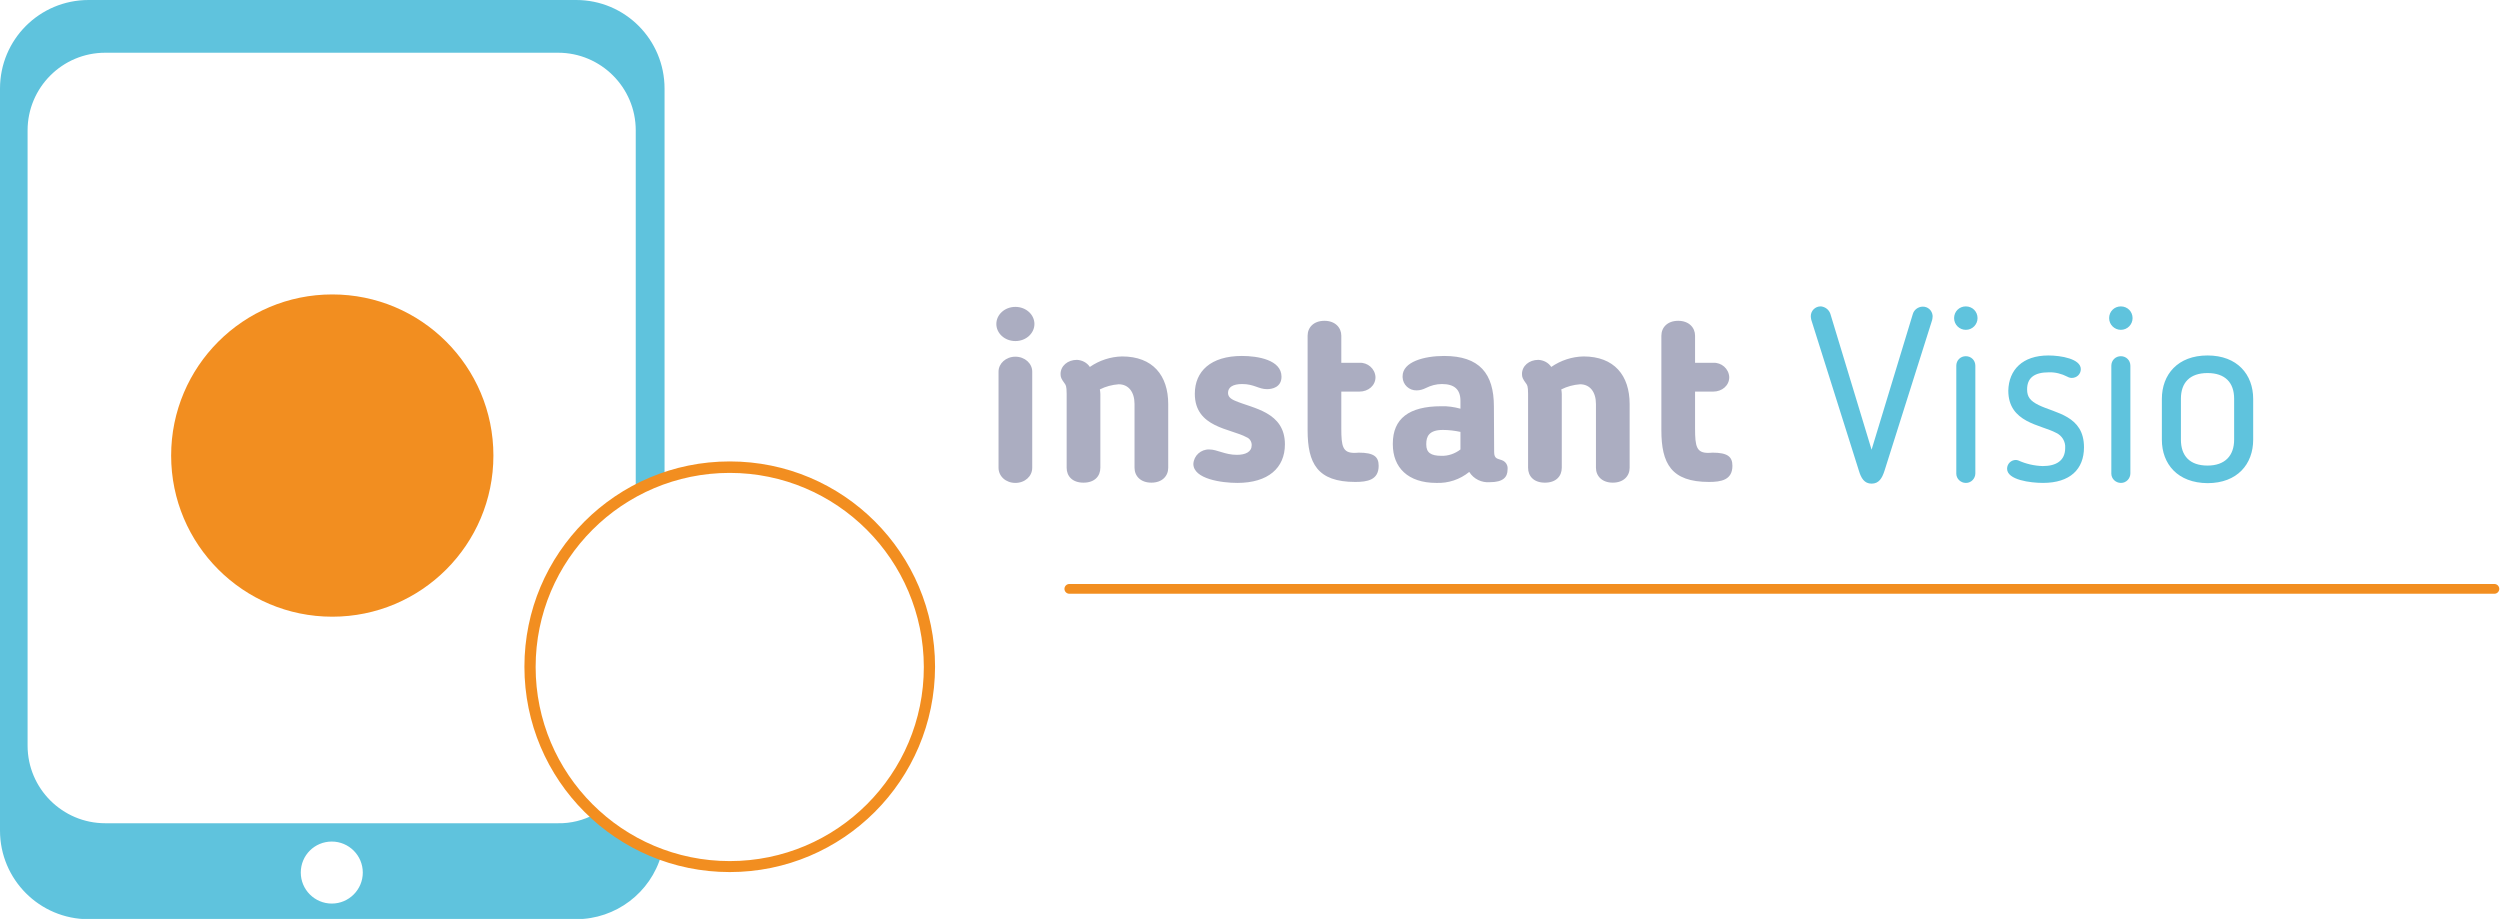 <svg version="1.1" id="Calque_1" xmlns="http://www.w3.org/2000/svg" x="0" y="0" viewBox="0 0 1024 376.4" xml:space="preserve"><style>.st0{fill:#5fc3dd}.st1{fill:#f28e20}.st2{fill:#abadc1}</style><switch><g><path class="st0" d="M839 145.6c5.2 0 13.3 1.4 13.3 5.6 0 2-1.6 3.6-3.7 3.6-.6 0-1.3-.2-1.8-.5-2.3-1.2-5-1.9-7.6-1.8-6.1 0-8.9 2.4-8.9 7 0 3.1 1.3 4.7 4.7 6.4 6.9 3.4 18.6 4.3 18.6 17.3 0 9-5.7 14.6-16.8 14.6-5.1 0-14.7-1.2-14.7-5.8 0-2 1.6-3.6 3.6-3.6.3 0 .7.1 1 .2 3.1 1.4 6.5 2.2 10 2.3 5.5 0 9.2-2.2 9.2-7.4.2-2.6-1.3-5.1-3.7-6.2-6.3-3.4-19.6-4.1-19.6-17.3.2-8.5 5.8-14.4 16.4-14.4zM868.7 135.1c-2.6 0-4.8-2.1-4.8-4.8 0-2.7 2.1-4.8 4.8-4.8s4.8 2.1 4.8 4.8c0 2.6-2.1 4.8-4.8 4.8zm0 62.7c-2.1 0-3.9-1.7-3.9-3.8v-44.2c0-2.2 1.7-3.9 3.9-3.9s3.9 1.7 3.9 3.9v44.1c0 2.1-1.7 3.9-3.8 3.9h-.1zM885.5 180.1v-16.7c0-10 6.5-17.8 18.7-17.8s18.7 7.8 18.7 17.8v16.7c0 10-6.5 17.8-18.7 17.8-12.2-.1-18.7-7.8-18.7-17.8zm29.6 0v-16.8c0-6.5-3.6-10.5-10.9-10.5-7.3 0-10.9 4-10.9 10.5v16.8c0 6.6 3.6 10.6 10.9 10.6 7.2 0 10.9-4.1 10.9-10.6z"/><circle class="st1" cx="136.1" cy="186.6" r="66"/><path class="st0" d="M272.2 195.8V36.3C272.2 16.2 256 0 236 0H36.3C16.2 0 0 16.2 0 36.3v303.9c0 20 16.2 36.3 36.3 36.3H236c16.2 0 30.5-10.8 34.9-26.4-10.1-3.7-19.4-9.3-27.3-16.6-4.6 2.5-9.8 3.8-15 3.7H43.1c-17.5 0-31.8-14.2-31.8-31.8v-252c0-17.5 14.2-31.8 31.8-31.8h185.5c17.5 0 31.8 14.2 31.8 31.8V201c3.8-2 7.8-3.8 11.8-5.2zM135.9 344.7c7 0 12.7 5.7 12.7 12.7 0 7-5.7 12.7-12.7 12.7-7 0-12.7-5.7-12.7-12.7 0-7.1 5.7-12.7 12.7-12.7z"/><path class="st1" d="M298.9 357.2c-46.4 0-84.1-37.6-84.1-84.1s37.6-84.1 84.1-84.1 84.1 37.6 84.1 84.1c-.1 46.5-37.7 84.1-84.1 84.1zm0-163.5c-43.9 0-79.5 35.6-79.5 79.5s35.6 79.5 79.5 79.5 79.5-35.6 79.5-79.5c-.1-43.9-35.7-79.5-79.5-79.5z"/><path class="st2" d="M415.9 139.7c-4.4 0-7.8-3.2-7.8-7s3.4-7 7.8-7 7.8 3.2 7.8 7-3.4 7-7.8 7zm6.9 51.9c0 3.5-3 6.2-6.9 6.2-3.9 0-6.9-2.7-6.9-6.2v-39.4c0-3.3 3-6.1 6.9-6.1 3.9 0 6.9 2.8 6.9 6.1v39.4zM450.7 191.6c0 3.4-2.3 6.1-6.9 6.1s-6.9-2.7-6.9-6.1v-30.3c0-3.3-.4-3.6-.8-4.2-1.4-1.9-1.7-2.6-1.7-3.9 0-3.3 2.9-5.8 6.7-5.8 2.1.1 4.1 1.1 5.3 2.9 3.9-2.7 8.5-4.2 13.2-4.3 12.6 0 18.9 7.8 18.9 19.5v26.1c0 3.4-2.5 6.1-6.9 6.1s-6.9-2.7-6.9-6.1v-26.1c0-5-2.5-8.1-6.5-8.1-2.7.2-5.3.9-7.7 2.1.1.6.2 1.3.2 1.9v30.2zM508.7 145.8c6.5 0 16.2 1.6 16.2 8.5 0 4.3-3.8 5.1-5.9 5.1-3.5 0-5.3-2.1-10.2-2.1-3.8 0-5.8 1.3-5.8 3.6 0 1.4.8 2.4 3 3.3 7.2 3.1 20.3 4.5 20.3 17.8 0 9.7-6.9 15.8-19.5 15.8-6.4 0-18-1.6-18-7.8.2-3.4 3.1-6 6.5-5.9 3.3 0 6.4 2.2 11.3 2.2 3.6 0 6.1-1.2 6.1-4 0-1.4-.8-2.7-2.1-3.2-6.5-3.6-21.2-3.9-21.2-17.8 0-9.2 6.5-15.5 19.3-15.5zM535.6 137.5c0-3.4 2.5-6.1 6.9-6.1s6.9 2.8 6.9 6.1v11.1h7.4c3.4-.2 6.4 2.4 6.6 5.8v.1c0 3.4-2.9 5.9-6.6 5.9h-7.4v15.1c0 7.4.6 10 5.4 10 .9 0 1.5-.1 1.7-.1 6.3 0 8.2 1.7 8.2 5.4 0 5.8-4.6 6.6-9.6 6.6-15.5 0-19.5-7.6-19.5-21.2v-38.7zM612 185.1c0 3 1.5 2.7 3.2 3.4 1.6.6 2.5 2.1 2.3 3.8 0 3.2-1.9 5.2-7.2 5.2-3.4.3-6.7-1.3-8.5-4.2-3.8 3.1-8.6 4.7-13.5 4.5-11.6 0-17.8-6.3-17.8-15.8v-.3c0-10.2 6.6-15.3 19.8-15.3 2.7-.1 5.3.3 7.9 1v-3.2c0-4.7-2.5-6.9-7.6-6.9-2.3 0-4.5.6-6.5 1.6-1.2.6-2.5 1-3.8 1-3.1.1-5.7-2.3-5.8-5.4v-.4c0-5.9 8.8-8.3 17-8.3 14.5 0 20.4 7.2 20.4 20.7l.1 18.6zm-27.8-3.3v.3c0 3.3 1.9 4.6 6.2 4.6 2.8.1 5.6-.9 7.8-2.6v-7.2c-2.4-.5-4.7-.8-7.2-.8-5.7 0-6.8 2.7-6.8 5.7zM639.7 191.6c0 3.4-2.3 6.1-6.9 6.1s-6.9-2.7-6.9-6.1v-30.3c0-3.3-.4-3.6-.8-4.2-1.4-1.9-1.7-2.6-1.7-3.9 0-3.3 2.9-5.8 6.7-5.8 2.1.1 4.1 1.1 5.3 2.9 3.9-2.7 8.5-4.2 13.2-4.3 12.6 0 18.9 7.8 18.9 19.5v26.1c0 3.4-2.5 6.1-6.9 6.1s-6.9-2.7-6.9-6.1v-26.1c0-5-2.5-8.1-6.5-8.1-2.7.2-5.3.9-7.7 2.1.1.6.2 1.3.2 1.9v30.2zM680.5 137.5c0-3.4 2.5-6.1 6.9-6.1s6.9 2.8 6.9 6.1v11.1h7.4c3.4-.2 6.4 2.4 6.6 5.8v.1c0 3.4-2.9 5.9-6.6 5.9h-7.4v15.1c0 7.4.6 10 5.4 10 .9 0 1.5-.1 1.7-.1 6.3 0 8.2 1.7 8.2 5.4 0 5.8-4.6 6.6-9.6 6.6-15.5 0-19.5-7.6-19.5-21.2v-38.7z"/><path class="st0" d="M766.6 184.2l16.9-55.6c.5-1.7 2.1-2.9 3.9-3 2.2-.1 4 1.5 4.2 3.7v.3c0 .5-.1 1-.2 1.5l-19.5 61.7c-1 3.1-2.3 5.3-5.3 5.3s-4.3-2.3-5.2-5.3L741.9 131c-.1-.5-.2-1-.2-1.5 0-2.2 1.8-4 4-4h.2c1.7.2 3.2 1.3 3.8 3l16.9 55.7zM805.2 135.1c-2.6 0-4.8-2.1-4.8-4.8 0-2.7 2.1-4.8 4.8-4.8 2.7 0 4.8 2.1 4.8 4.8 0 2.6-2.1 4.8-4.8 4.8zm0 62.7c-2.1 0-3.9-1.7-3.9-3.8v-44.2c0-2.2 1.7-3.9 3.9-3.9s3.9 1.7 3.9 3.9v44.1c0 2.1-1.7 3.9-3.8 3.9h-.1z"/><path fill="none" stroke="#f28e20" stroke-width="4" stroke-linecap="round" stroke-miterlimit="10" d="M438 241.2h583.7"/></g></switch></svg>
